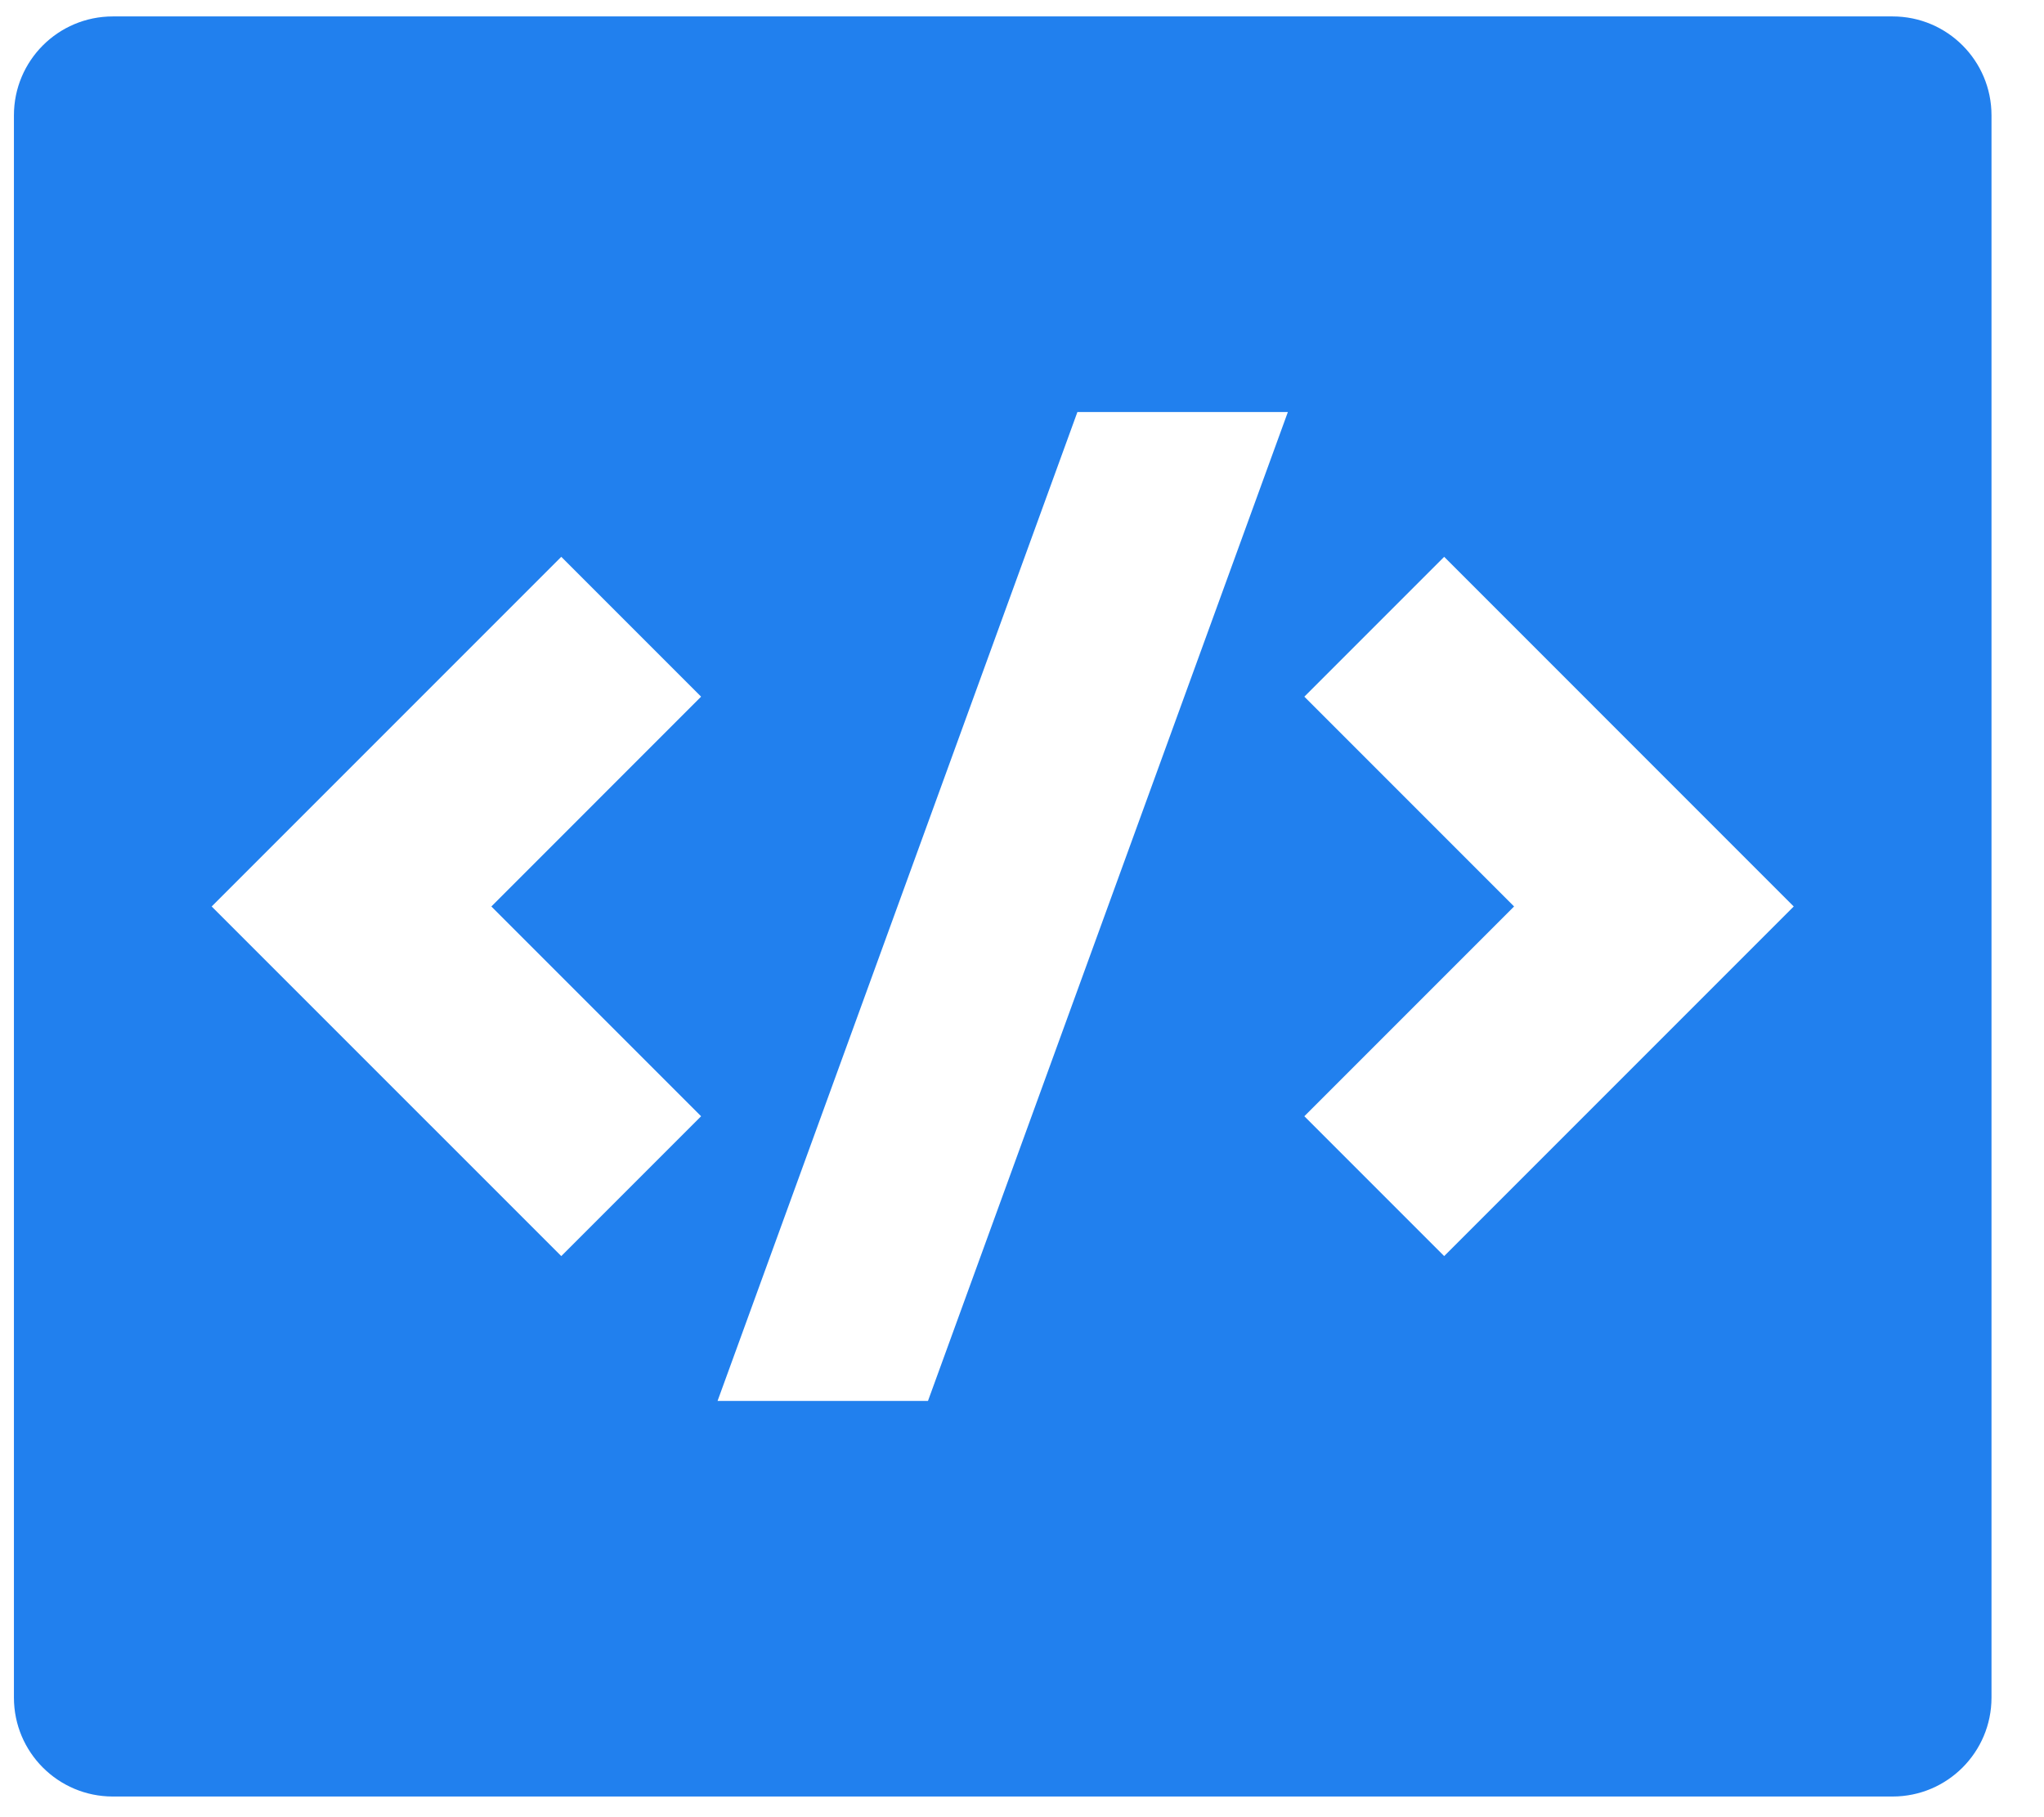 <svg xmlns="http://www.w3.org/2000/svg" width="54" height="48" viewBox="0 0 54 48" fill="none"><path d="M2.98 0.434H50.001C51.443 0.434 52.613 1.603 52.613 3.046V44.842C52.613 46.285 51.443 47.454 50.001 47.454H2.98C1.537 47.454 0.368 46.285 0.368 44.842V3.046C0.368 1.603 1.537 0.434 2.98 0.434ZM38.153 33.179L47.388 23.944L38.153 14.708L34.459 18.402L40 23.944L34.459 29.485L38.153 33.179ZM12.981 23.944L18.522 18.402L14.828 14.708L5.592 23.944L14.828 33.179L18.522 29.485L12.981 23.944ZM24.516 37.005L34.024 10.883H28.464L18.957 37.005H24.516Z" fill="#2180EE"></path></svg>